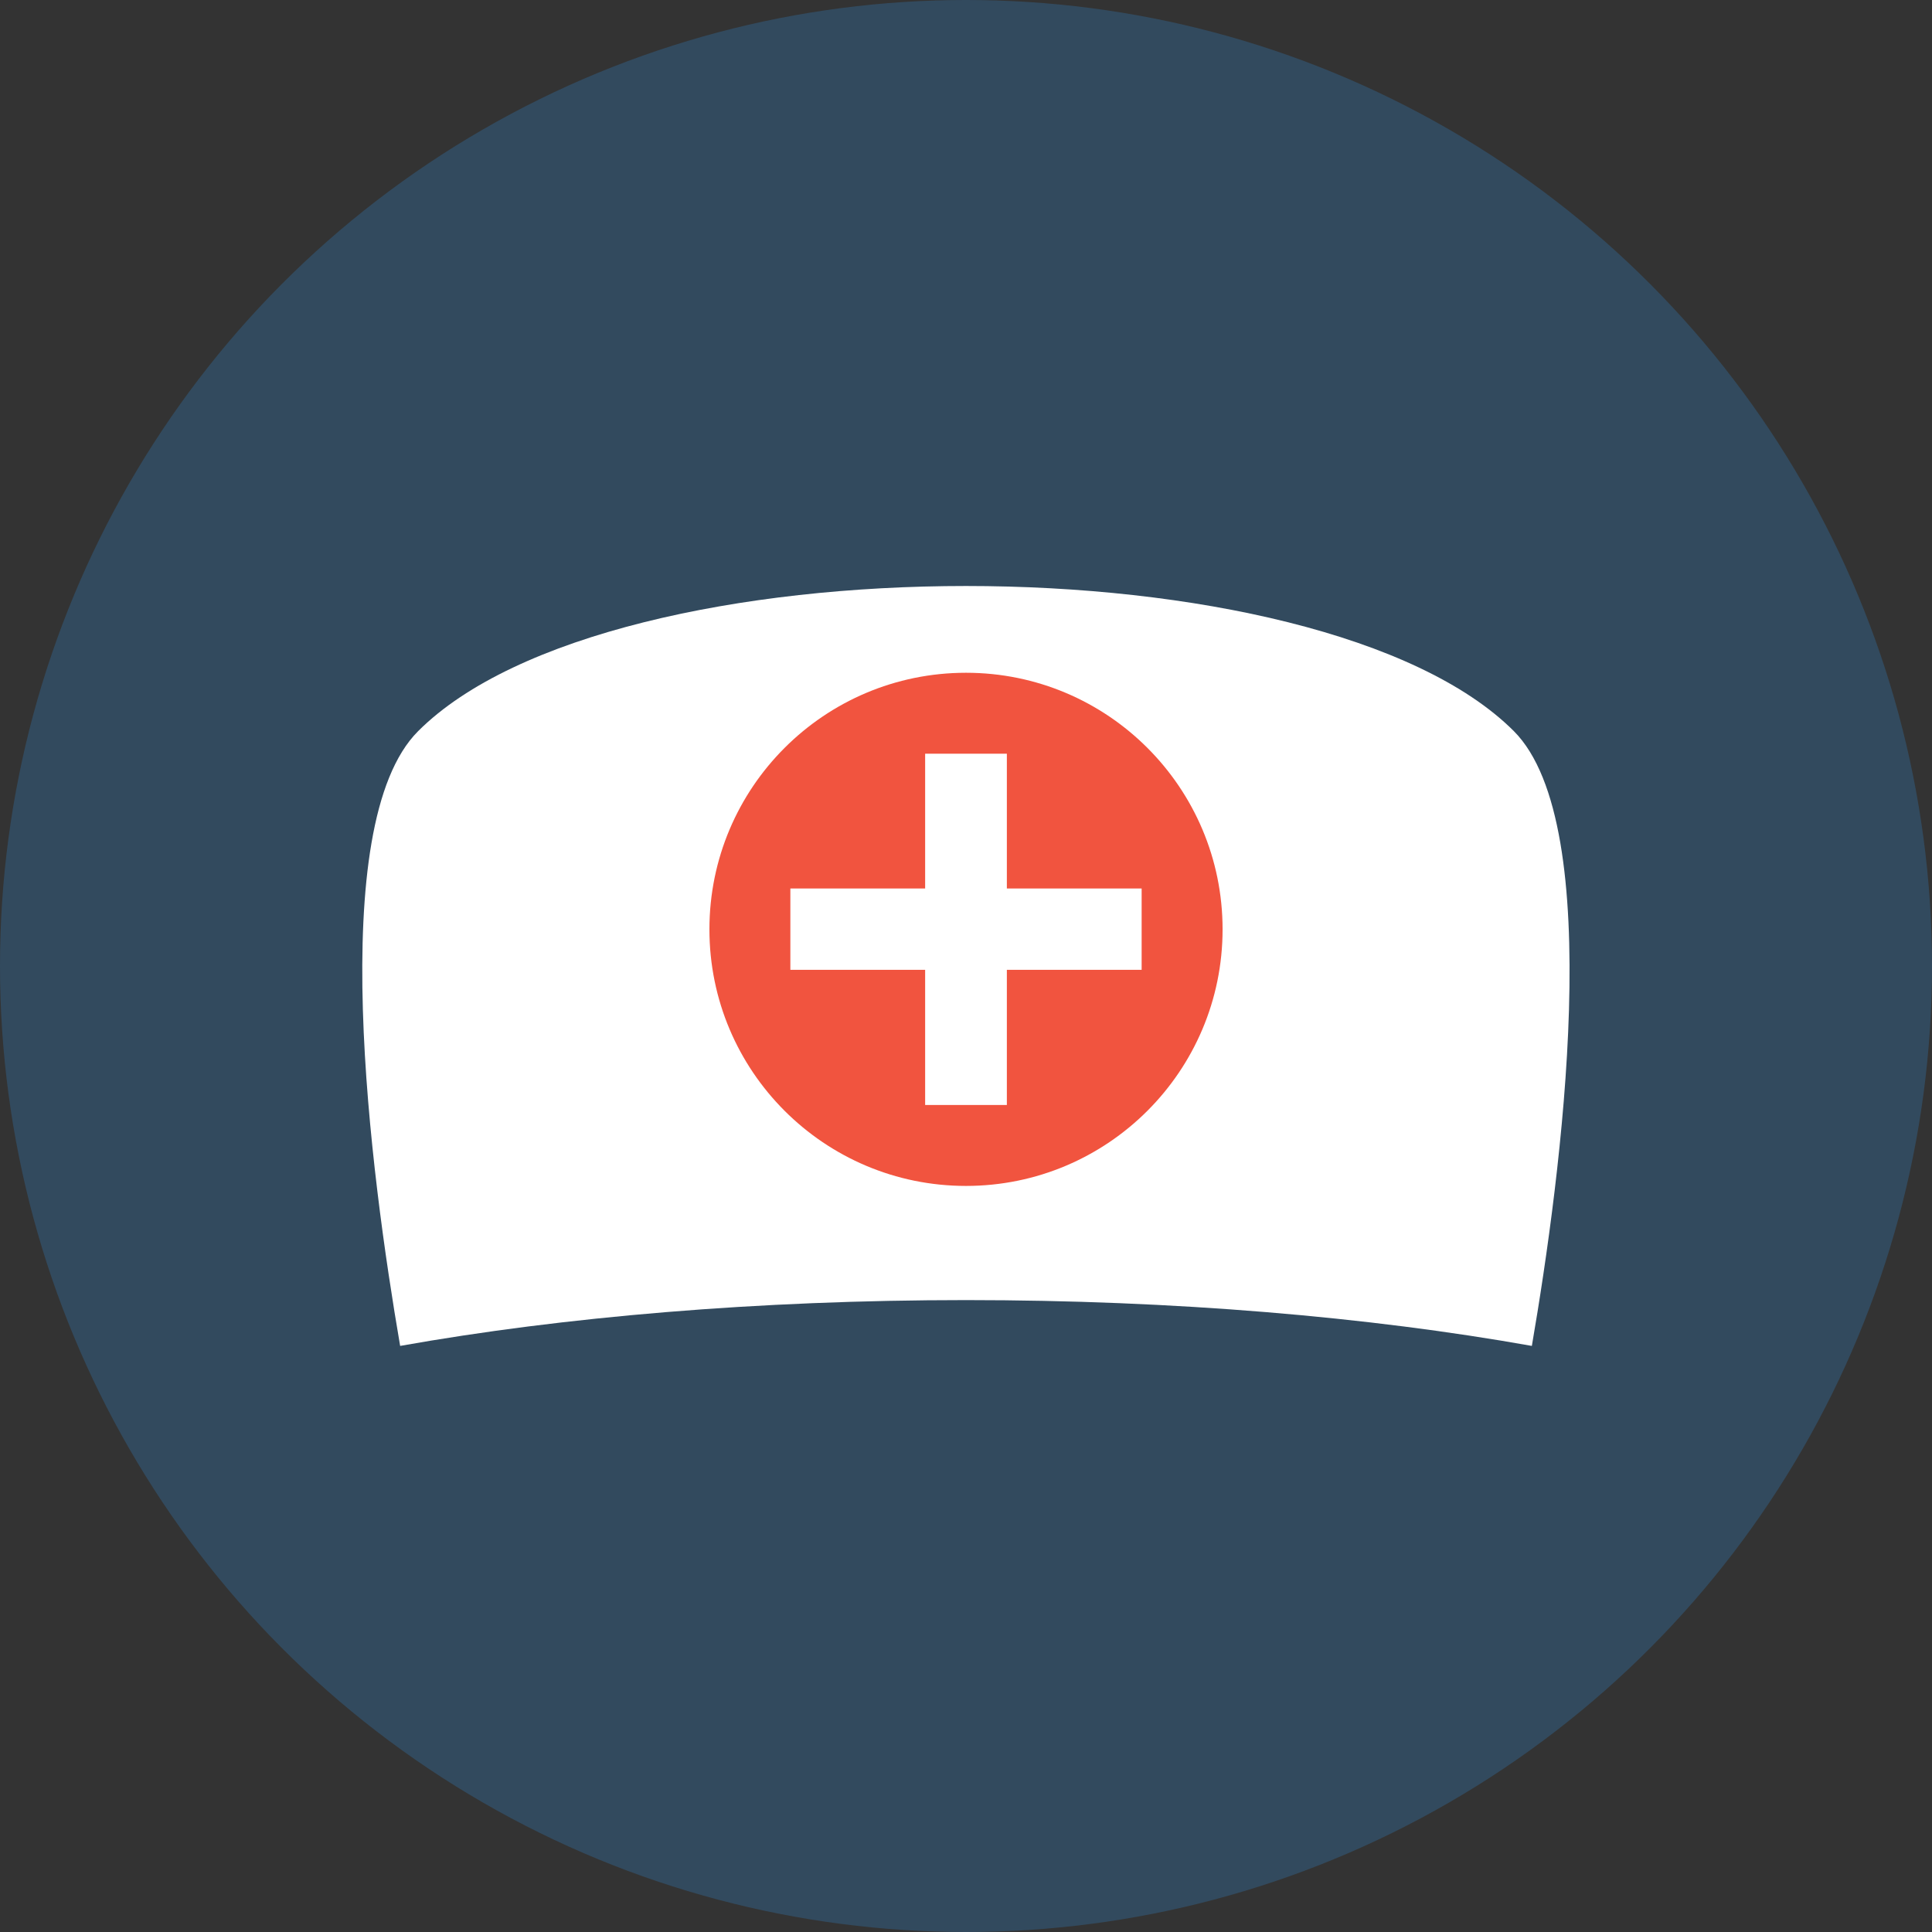 <?xml version="1.0" encoding="iso-8859-1"?>
<!-- Generator: Adobe Illustrator 19.0.0, SVG Export Plug-In . SVG Version: 6.00 Build 0)  -->
<svg xmlns="http://www.w3.org/2000/svg" xmlns:xlink="http://www.w3.org/1999/xlink" version="1.1" id="Layer_1" x="0px" y="0px" viewBox="0 0 506 506" style="enable-background:new 0 0 506 506;" xml:space="preserve">
<rect x="0" y="0" width="506" height="506" fill="#333333" stroke="none"/>
<circle style="fill:#324A5E;" cx="253" cy="253" r="253"/>
<path style="fill:#FFFFFF;" d="M253,340.5c54.6,0,105.5,4.4,148.2,12c7.7-44.8,19.8-136.4-4.7-161c-50.7-50.7-236.3-50.7-287,0  c-24.6,24.6-12.4,116.2-4.7,161C147.5,344.9,198.4,340.5,253,340.5z"/>
<circle style="fill:#F1543F;" cx="253" cy="243.4" r="67.2"/>
<polygon style="fill:#FFFFFF;" points="299,232.7 263.7,232.7 263.7,197.4 242.3,197.4 242.3,232.7 207,232.7 207,254 242.3,254   242.3,289.4 263.7,289.4 263.7,254 299,254 "/>
<g>
</g>
<g>
</g>
<g>
</g>
<g>
</g>
<g>
</g>
<g>
</g>
<g>
</g>
<g>
</g>
<g>
</g>
<g>
</g>
<g>
</g>
<g>
</g>
<g>
</g>
<g>
</g>
<g>
</g>
</svg>

